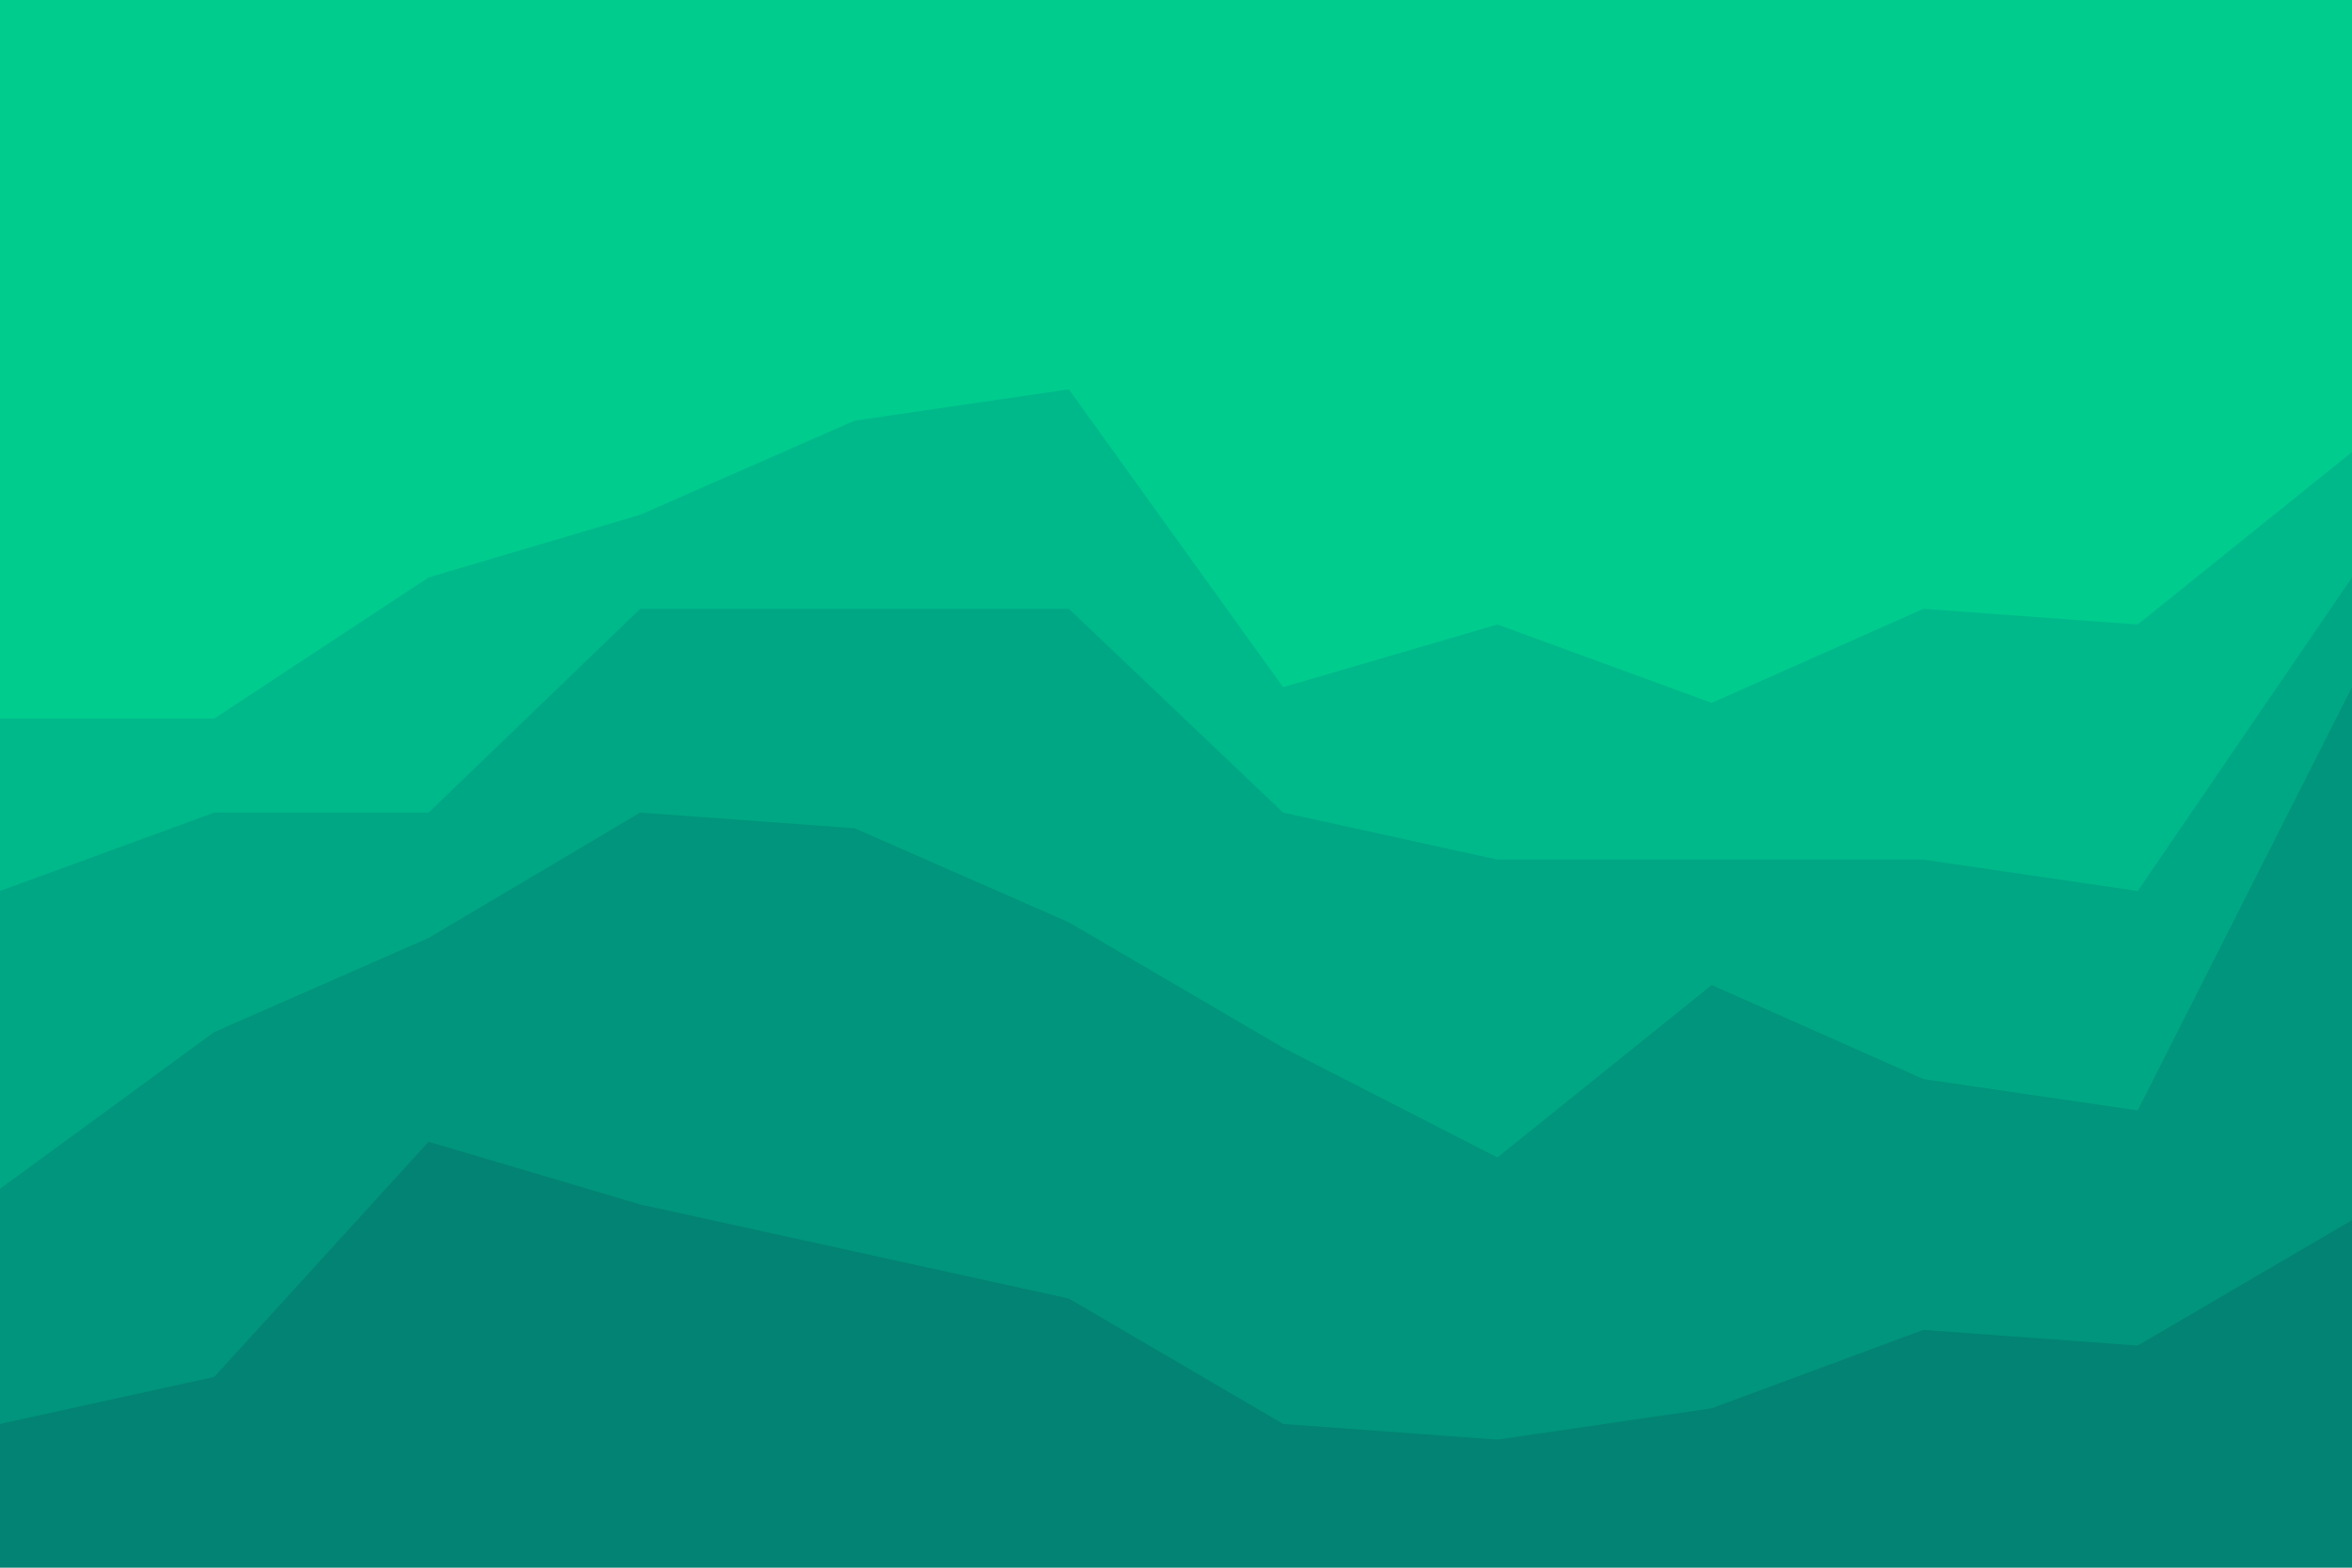 <svg id="visual" viewBox="0 0 900 600" width="900" height="600" xmlns="http://www.w3.org/2000/svg" xmlns:xlink="http://www.w3.org/1999/xlink" version="1.1"><path d="M0 277L82 277L164 223L245 199L327 163L409 151L491 265L573 241L655 271L736 235L818 241L900 175L900 0L818 0L736 0L655 0L573 0L491 0L409 0L327 0L245 0L164 0L82 0L0 0Z" fill="#00cc8e"></path><path d="M0 343L82 313L164 313L245 235L327 235L409 235L491 313L573 331L655 331L736 331L818 343L900 223L900 173L818 239L736 233L655 269L573 239L491 263L409 149L327 161L245 197L164 221L82 275L0 275Z" fill="#00b98a"></path><path d="M0 457L82 397L164 361L245 313L327 319L409 355L491 403L573 445L655 379L736 415L818 427L900 265L900 221L818 341L736 329L655 329L573 329L491 311L409 233L327 233L245 233L164 311L82 311L0 341Z" fill="#00a784"></path><path d="M0 547L82 529L164 439L245 463L327 481L409 499L491 547L573 553L655 541L736 511L818 517L900 469L900 263L818 425L736 413L655 377L573 443L491 401L409 353L327 317L245 311L164 359L82 395L0 455Z" fill="#00957c"></path><path d="M0 601L82 601L164 601L245 601L327 601L409 601L491 601L573 601L655 601L736 601L818 601L900 601L900 467L818 515L736 509L655 539L573 551L491 545L409 497L327 479L245 461L164 437L82 527L0 545Z" fill="#038373"></path></svg>
